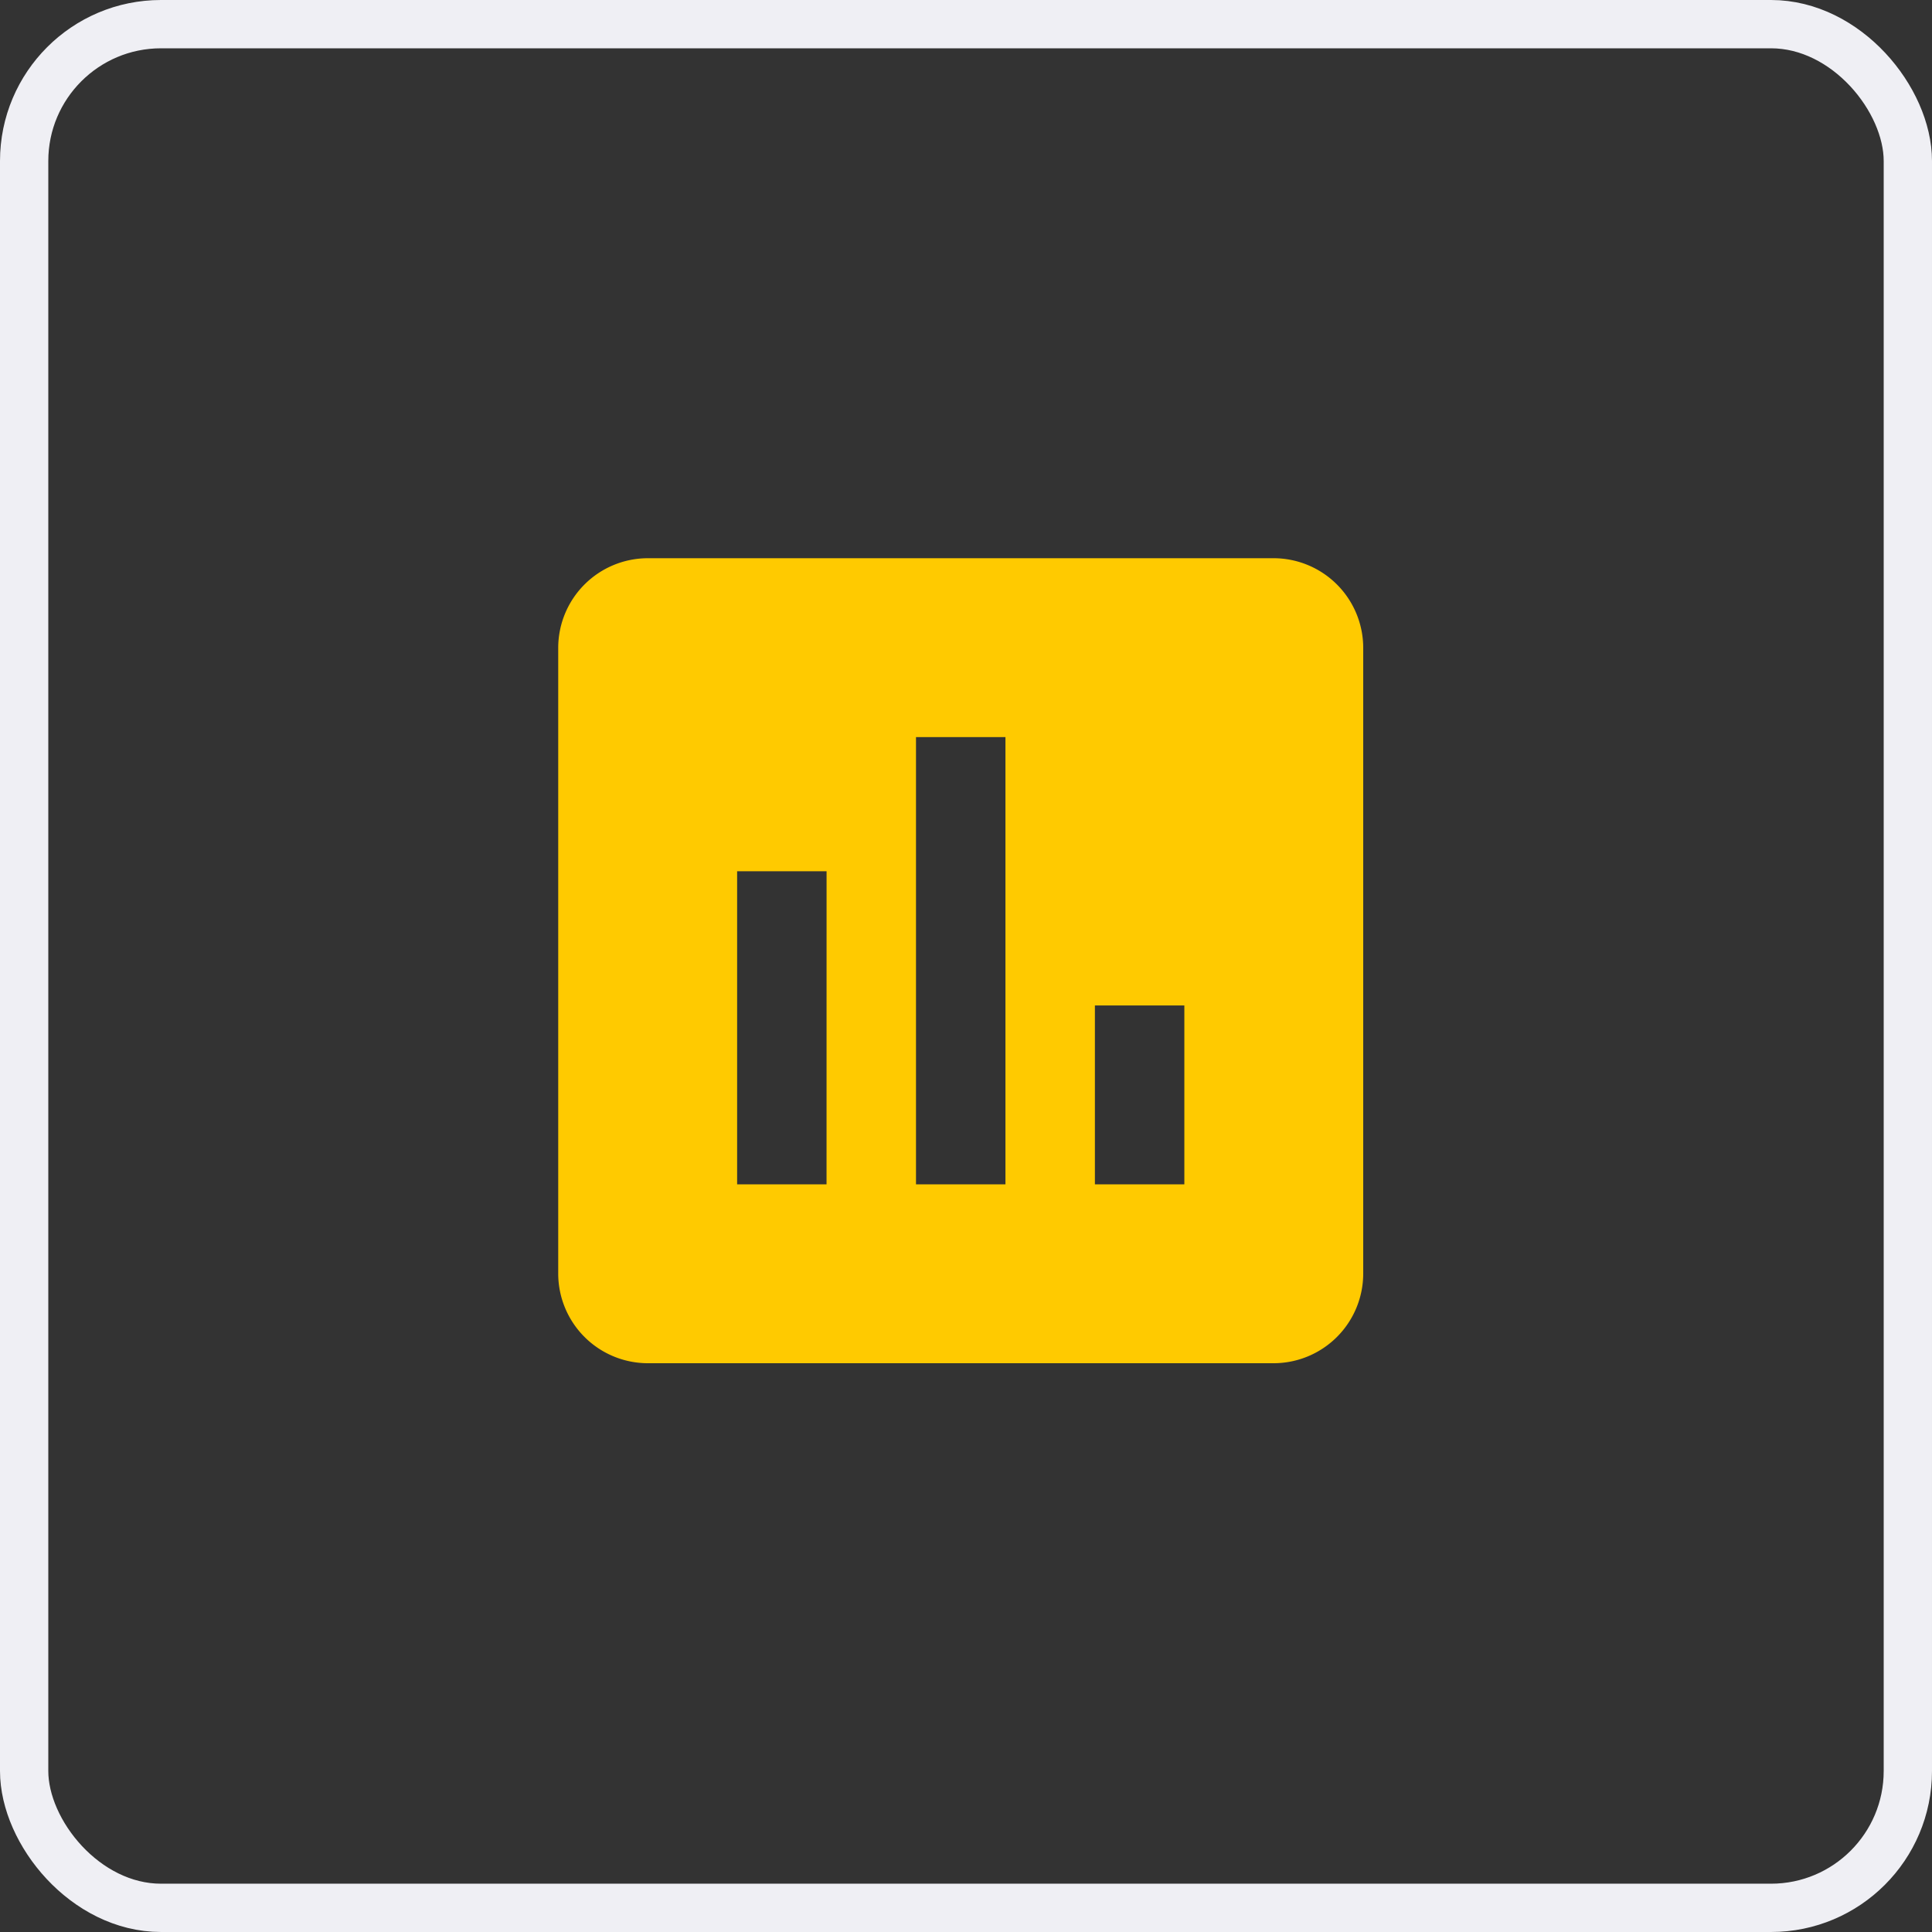 <svg xmlns="http://www.w3.org/2000/svg" viewBox="0 0 60 60"><rect x="0" y="0" width="60" height="60" fill="#333333" stroke="none"/><defs><style>.a,.d{fill:none;}.a{stroke:#efeff4;stroke-width:1.5px;}.b{fill:#ffca00;}.c{stroke:none;}</style></defs><g transform="translate(-415 -4128)"><g class="a" transform="translate(415 4128)"><rect class="c" width="60" height="60" rx="5"/><rect class="d" x="0.75" y="0.75" width="58.5" height="58.5" rx="4.25"/></g><path class="b" d="M25.222,3H5.778A2.786,2.786,0,0,0,3,5.778V25.222A2.786,2.786,0,0,0,5.778,28H25.222A2.786,2.786,0,0,0,28,25.222V5.778A2.786,2.786,0,0,0,25.222,3ZM11.333,22.444H8.556V12.722h2.778Zm5.556,0H14.111V8.556h2.778Zm5.556,0H19.667V16.889h2.778Z" transform="translate(429.336 4142.336)"/></g></svg>